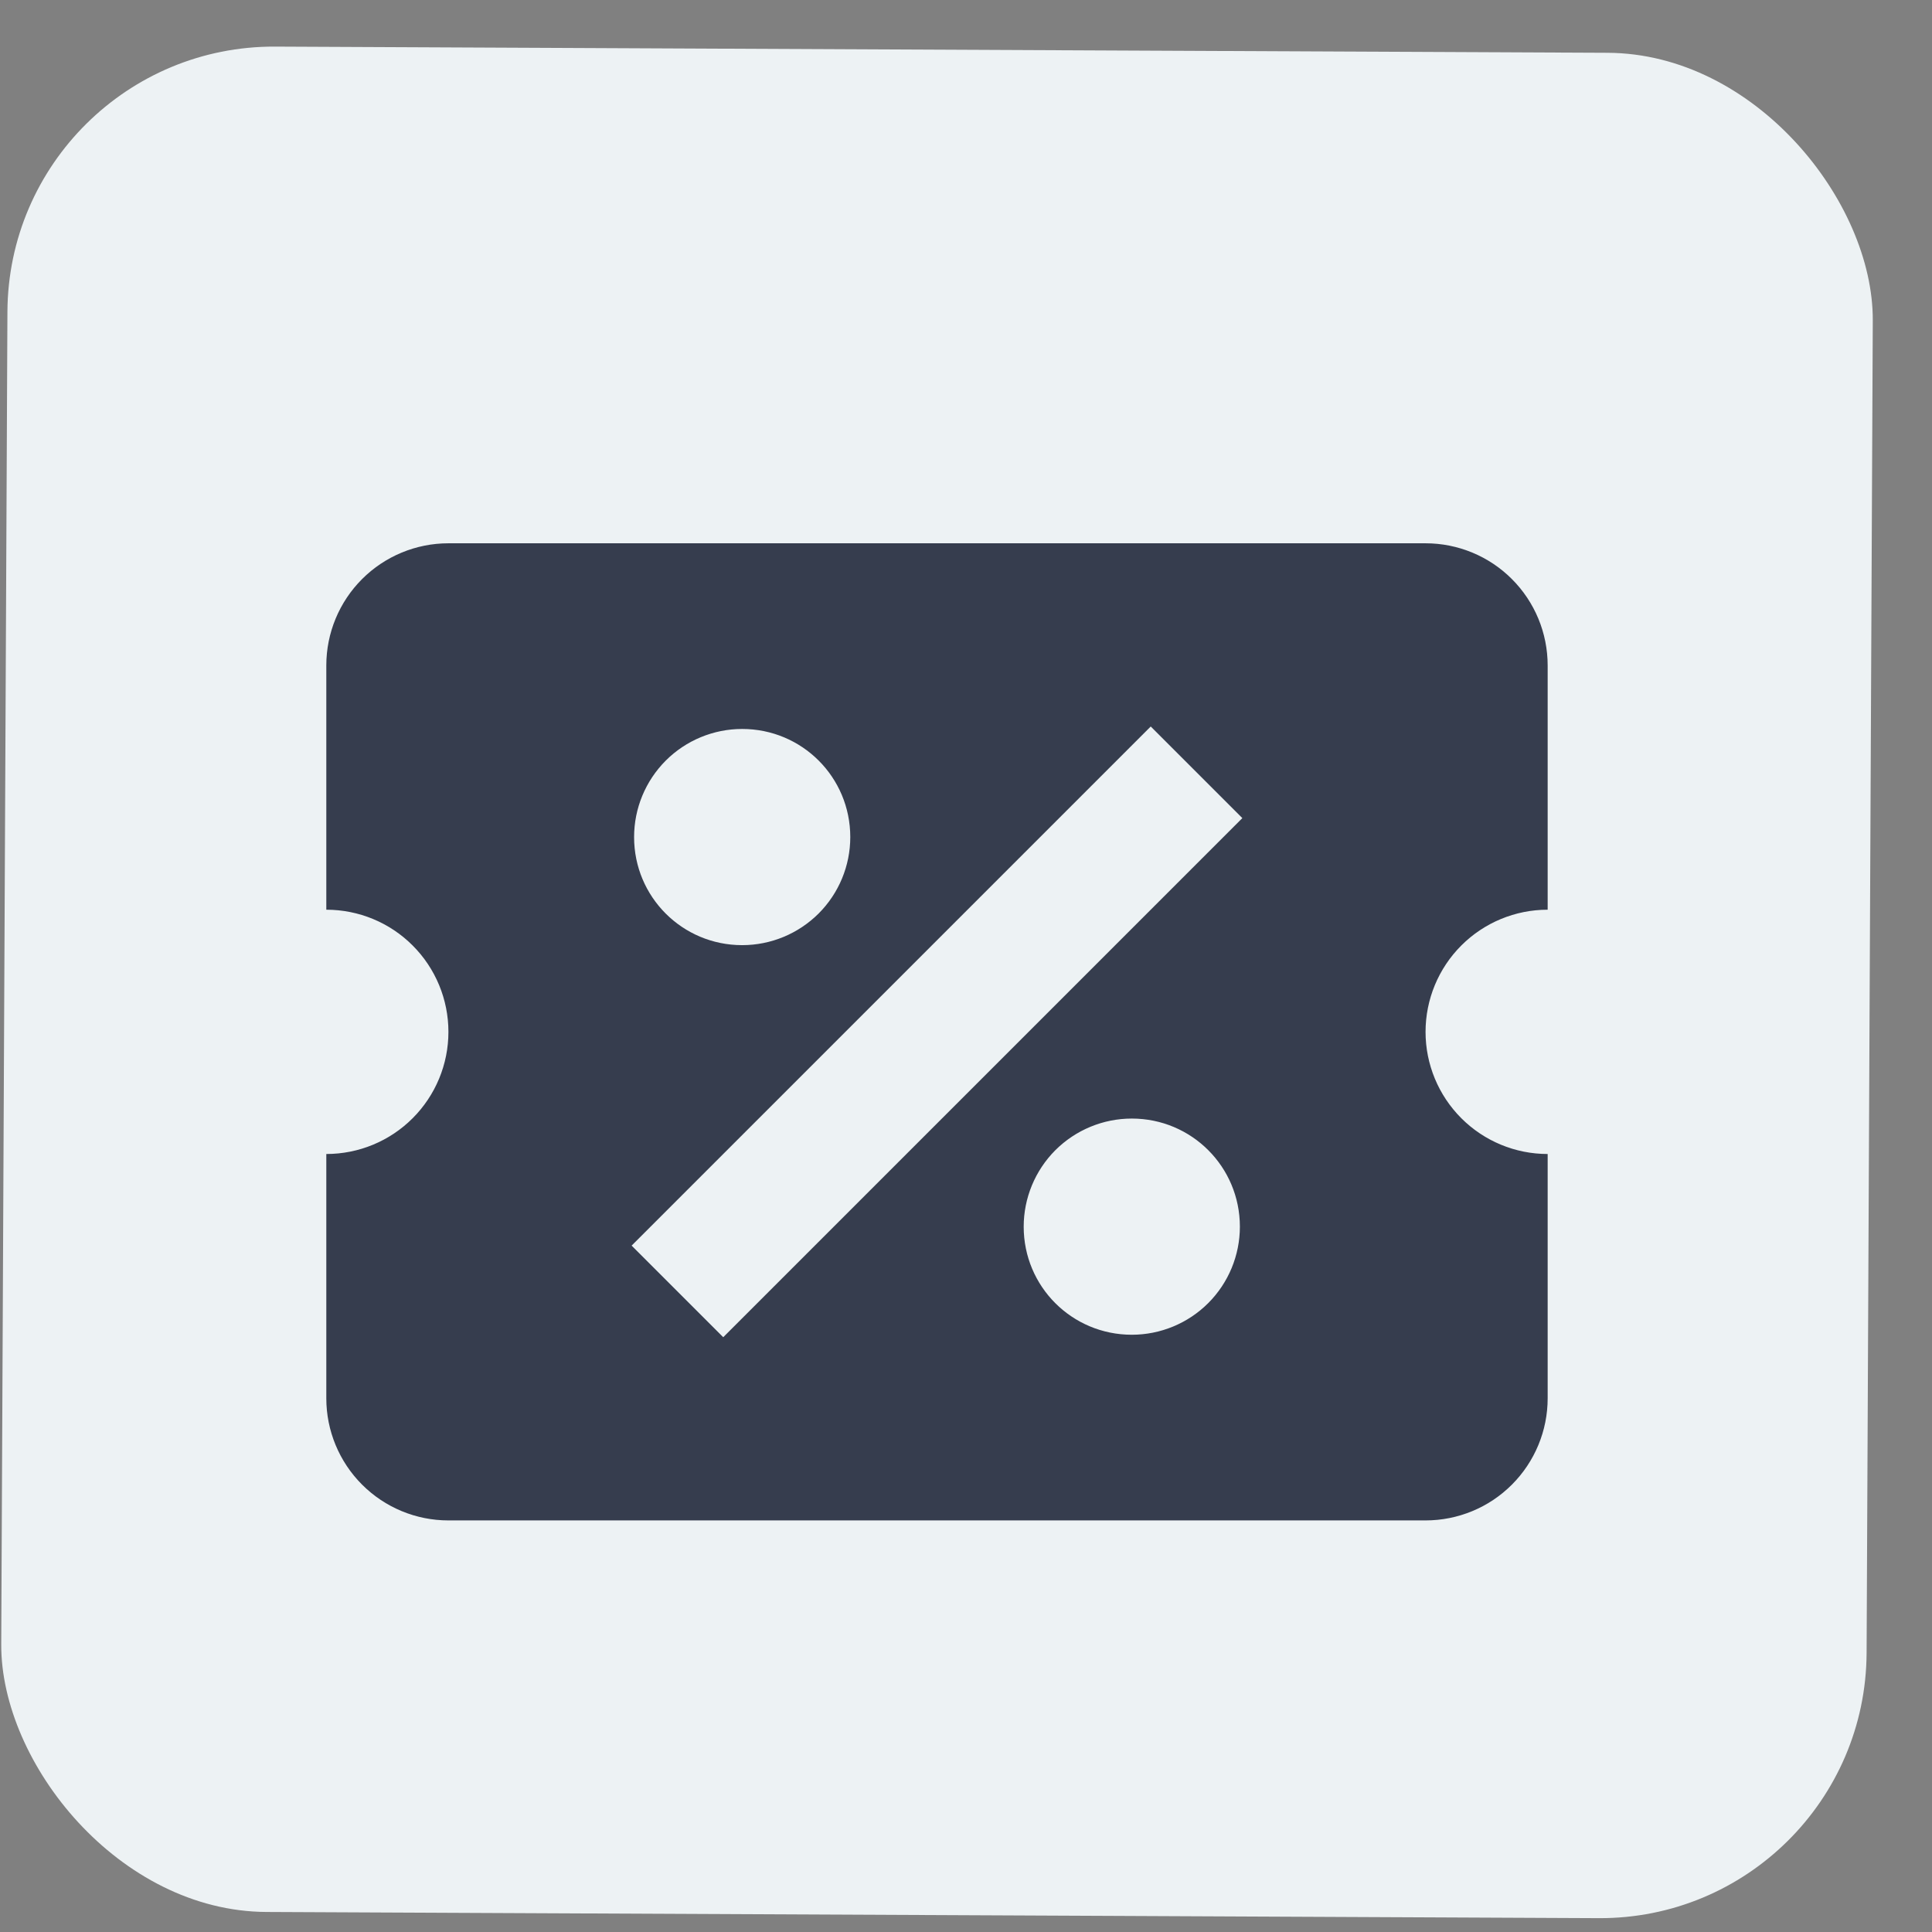 <svg width="29" height="29" viewBox="0 0 29 29" fill="none" xmlns="http://www.w3.org/2000/svg">
    <rect x="0" y="0" width="29" height="29" fill="#808080" stroke="none"/>
    <rect x="0.13" y="0.681" width="28" height="28" rx="4" transform="rotate(0.266 0.13 0.681)"
        fill="#EDF2F4" />
    <path
        d="M6.731 8.155C6.245 8.155 5.779 8.348 5.435 8.692C5.091 9.036 4.898 9.502 4.898 9.989V13.655C5.384 13.655 5.851 13.848 6.194 14.192C6.538 14.536 6.731 15.002 6.731 15.489C6.731 15.975 6.538 16.441 6.194 16.785C5.851 17.129 5.384 17.322 4.898 17.322V20.989C4.898 21.475 5.091 21.941 5.435 22.285C5.779 22.629 6.245 22.822 6.731 22.822H21.398C21.884 22.822 22.351 22.629 22.694 22.285C23.038 21.941 23.231 21.475 23.231 20.989V17.322C22.745 17.322 22.279 17.129 21.935 16.785C21.591 16.441 21.398 15.975 21.398 15.489C21.398 15.002 21.591 14.536 21.935 14.192C22.279 13.848 22.745 13.655 23.231 13.655V9.989C23.231 9.502 23.038 9.036 22.694 8.692C22.351 8.348 21.884 8.155 21.398 8.155H6.731ZM17.273 10.905L18.648 12.28L10.856 20.072L9.481 18.697L17.273 10.905ZM11.14 10.942C12.039 10.942 12.763 11.666 12.763 12.565C12.763 12.995 12.592 13.408 12.288 13.712C11.983 14.016 11.571 14.187 11.14 14.187C10.242 14.187 9.518 13.463 9.518 12.565C9.518 12.134 9.689 11.722 9.993 11.417C10.297 11.113 10.71 10.942 11.14 10.942ZM16.989 16.79C17.887 16.79 18.611 17.515 18.611 18.413C18.611 18.843 18.44 19.256 18.136 19.56C17.832 19.864 17.419 20.035 16.989 20.035C16.09 20.035 15.366 19.311 15.366 18.413C15.366 17.983 15.537 17.57 15.841 17.265C16.146 16.961 16.558 16.79 16.989 16.79Z"
        fill="#363D4E" />
</svg>